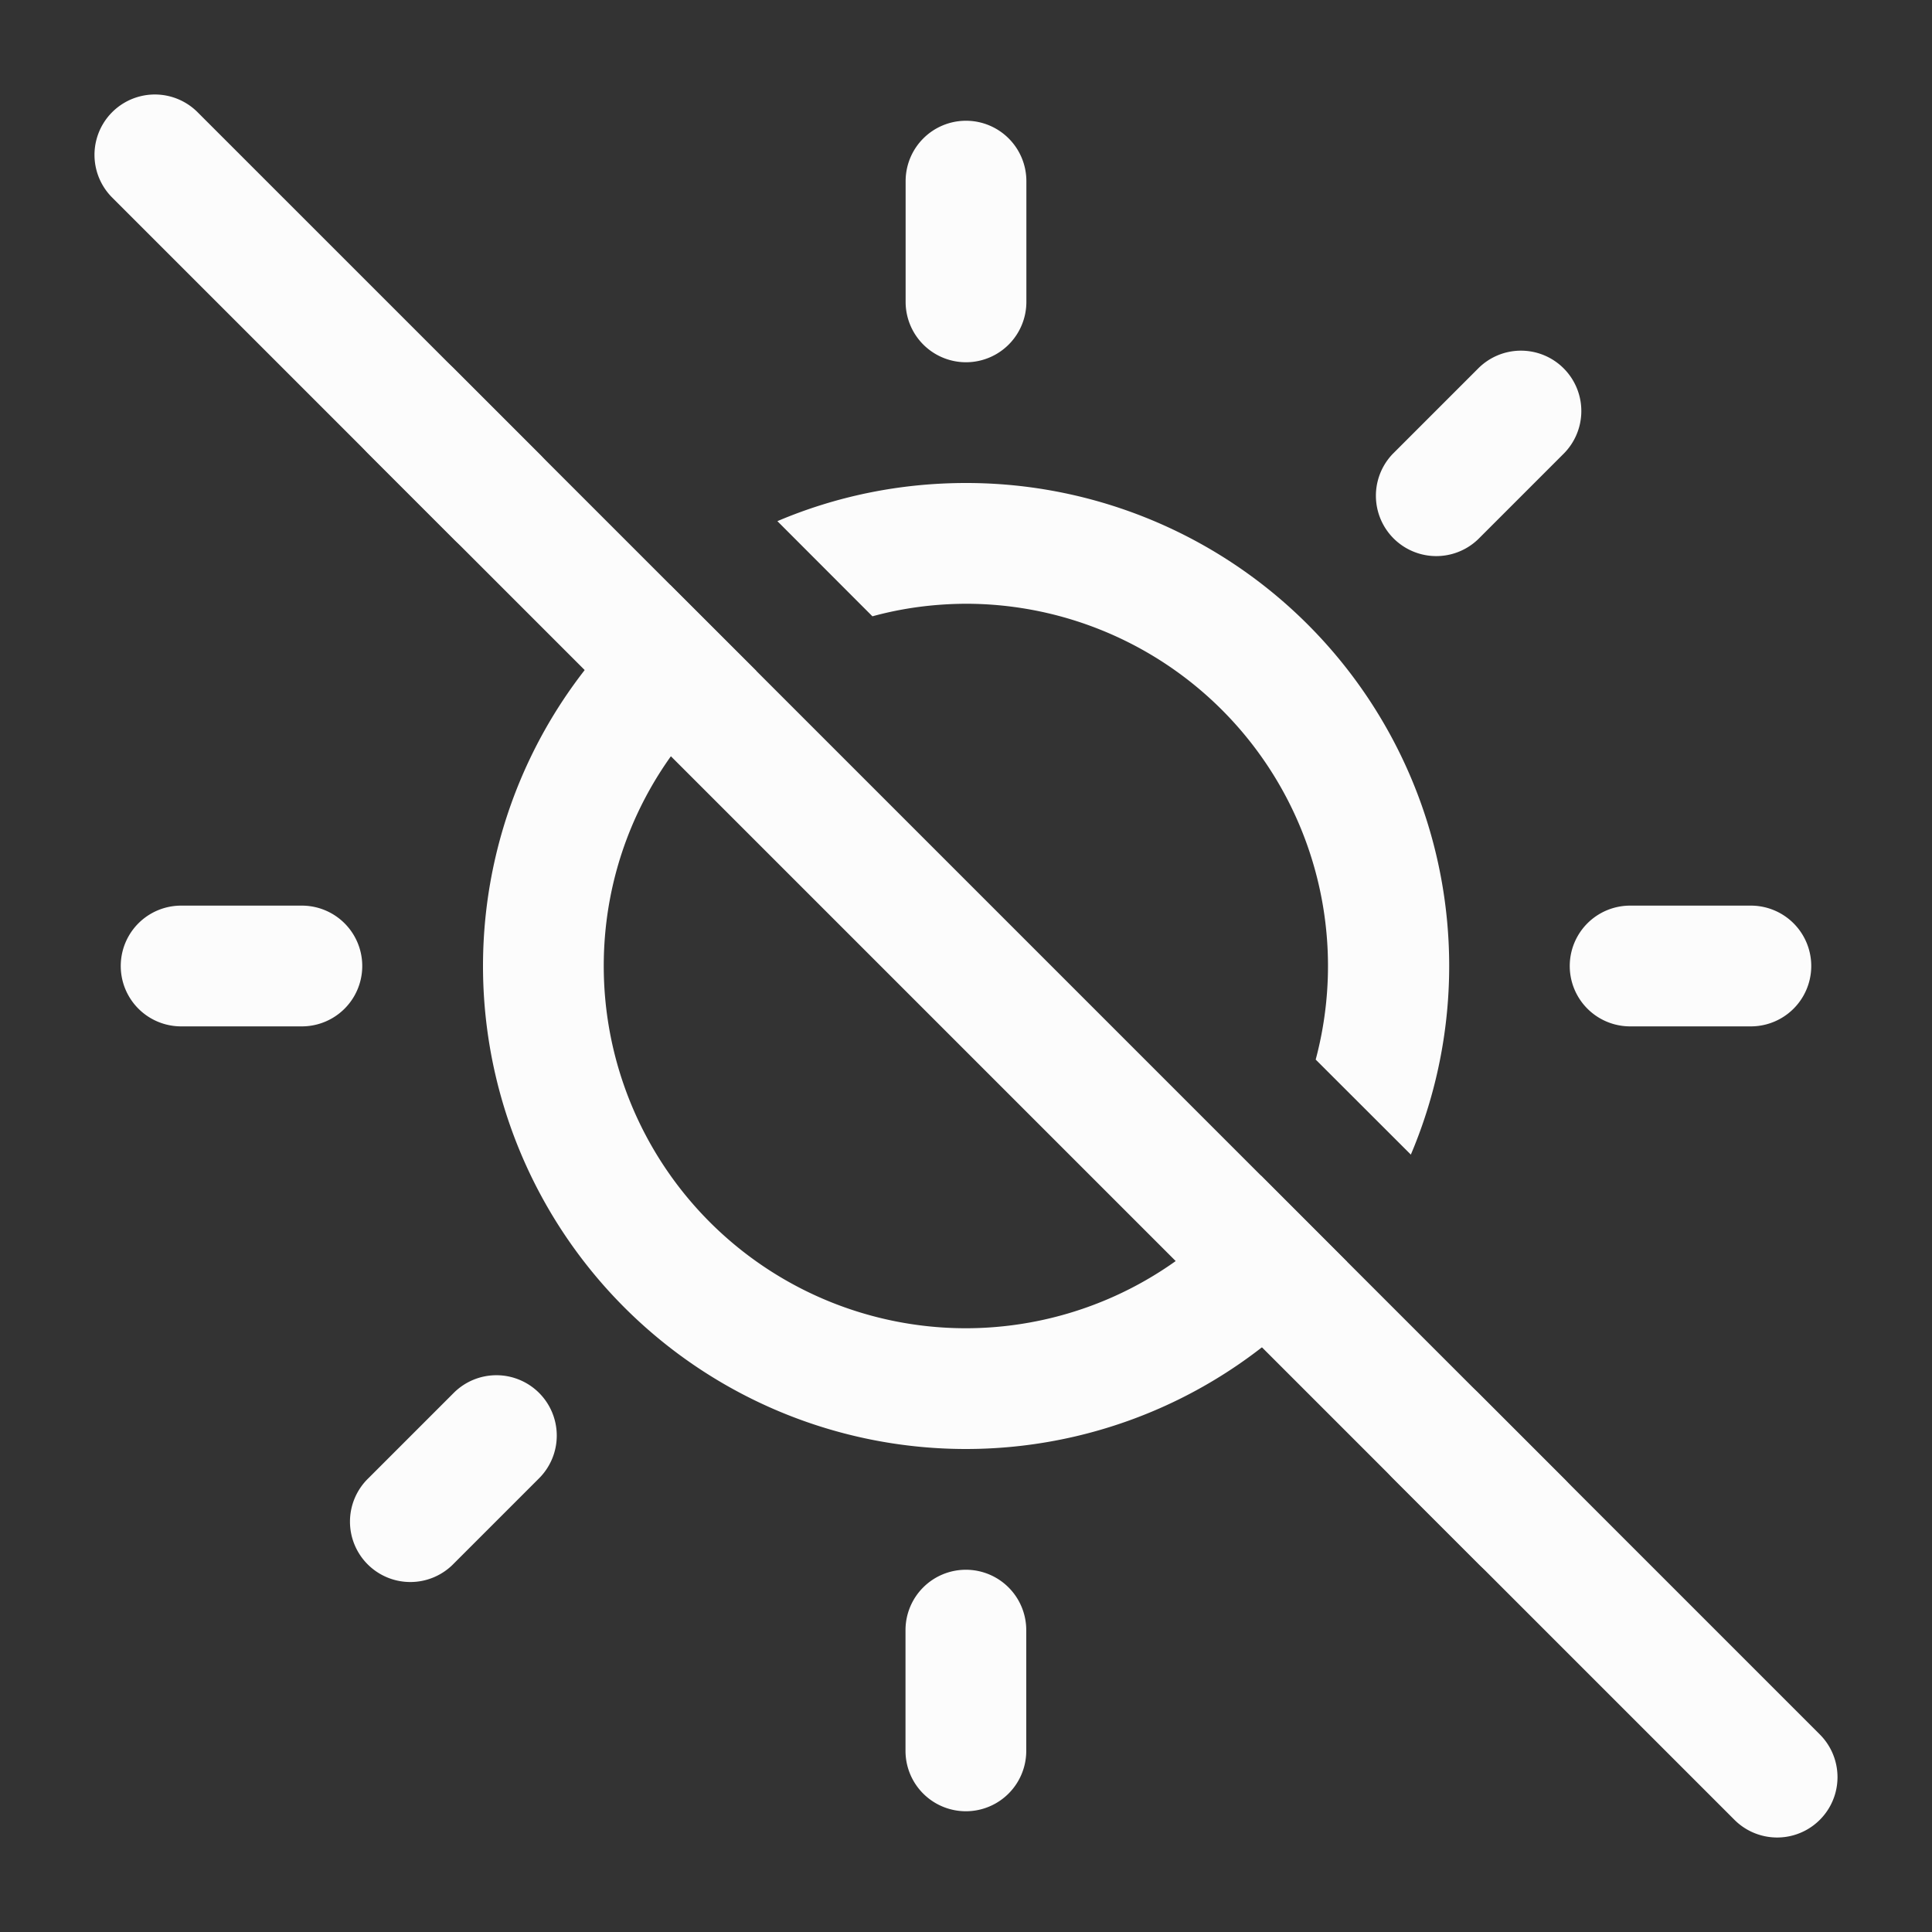 <svg xmlns="http://www.w3.org/2000/svg" width="16" height="16">
<rect width="100%" height="100%" fill="#333333" stroke="none"/>
<path fill="#fcfcfc" d="M8 1a.5.5 0 0 0-.5.5v1a.5.5 0 0 0 1 0v-1A.5.5 0 0 0 8 1M3.404 2.904a.498.498 0 0 0-.353.854l.707.707a.5.5 0 1 0 .707-.707l-.707-.707a.5.5 0 0 0-.354-.147m9.192 0a.5.5 0 0 0-.354.147l-.707.707a.5.5 0 0 0 .707.707l.707-.707a.5.5 0 0 0-.353-.854M8 4c-.554 0-1.082.112-1.562.316l.787.788Q7.597 5.002 8 5a3 3 0 0 1 2.896 3.775l.788.787A4 4 0 0 0 8 4m-2.45.844A3.99 3.99 0 0 0 4 8a4 4 0 0 0 4 4 3.99 3.99 0 0 0 3.156-1.55l-.713-.714A3 3 0 0 1 8 11a3 3 0 0 1-3-3c0-1.009.5-1.9 1.264-2.443zM1.5 7.5a.5.5 0 0 0 0 1h1a.5.5 0 0 0 0-1zm12 0a.5.5 0 0 0 0 1h1a.5.5 0 0 0 0-1zm-9.389 3.889a.5.5 0 0 0-.353.146l-.707.707a.5.5 0 1 0 .707.707l.707-.707a.5.5 0 0 0-.354-.853m7.778 0a.499.499 0 0 0-.354.853l.707.707a.5.5 0 1 0 .707-.707l-.707-.707a.5.5 0 0 0-.353-.146M7.999 13a.5.5 0 0 0-.5.5v1a.5.5 0 0 0 1 0v-1A.5.5 0 0 0 8 13"/>
<path fill="#fcfcfc" d="m1.636.929 13.435 13.435a.499.499 0 1 1-.707.707L.929 1.636a.499.499 0 1 1 .707-.707" color="#000" style="-inkscape-stroke:none;paint-order:stroke fill markers"/>
</svg>
